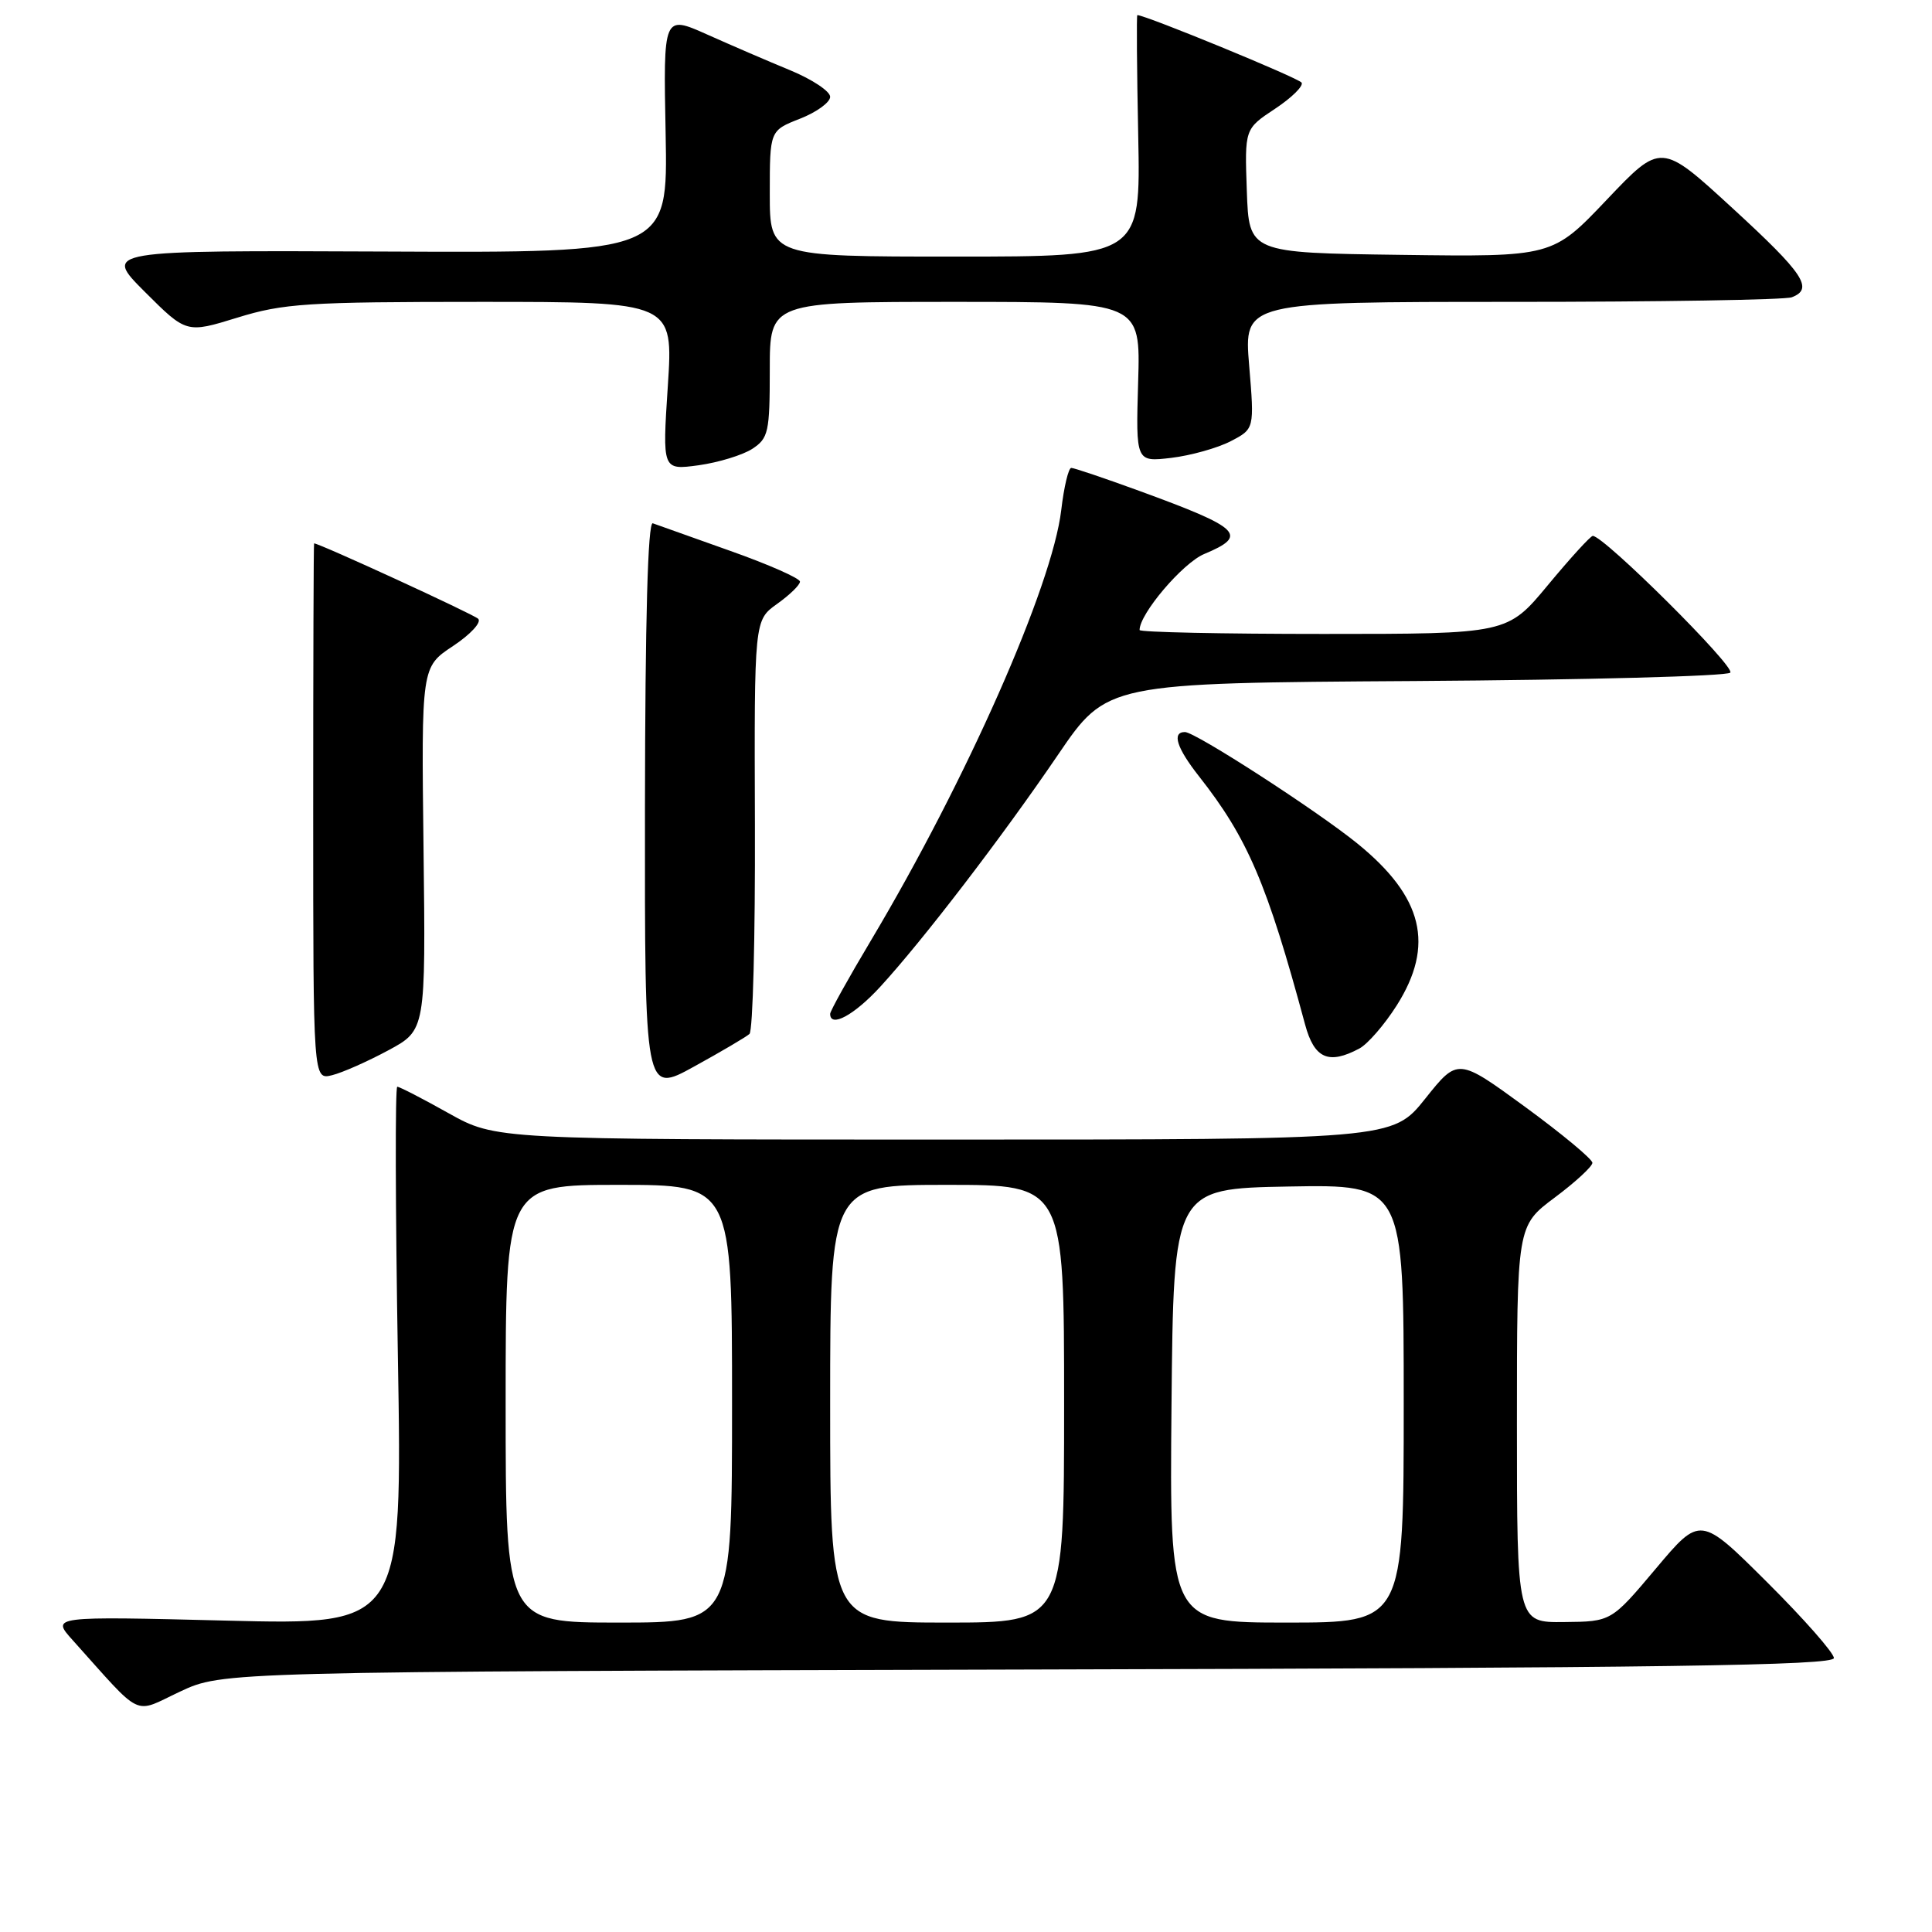 <?xml version="1.0" encoding="UTF-8" standalone="no"?>
<!DOCTYPE svg PUBLIC "-//W3C//DTD SVG 1.1//EN" "http://www.w3.org/Graphics/SVG/1.1/DTD/svg11.dtd" >
<svg xmlns="http://www.w3.org/2000/svg" xmlns:xlink="http://www.w3.org/1999/xlink" version="1.1" viewBox="0 0 256 256">
 <g >
 <path fill="currentColor"
d=" M 136.25 221.22 C 220.59 221.01 243.00 220.69 243.00 219.70 C 243.00 219.02 239.02 214.50 234.15 209.65 C 225.30 200.84 225.30 200.84 219.40 207.86 C 213.50 214.87 213.50 214.87 207.25 214.93 C 201.00 215.00 201.00 215.00 201.00 188.71 C 201.00 162.43 201.00 162.43 206.00 158.69 C 208.75 156.64 211.00 154.56 211.00 154.08 C 211.00 153.59 206.99 150.26 202.09 146.67 C 193.17 140.16 193.17 140.16 188.85 145.58 C 184.52 151.00 184.52 151.00 125.11 151.00 C 65.69 151.00 65.69 151.00 59.43 147.50 C 55.99 145.57 52.94 144.00 52.64 144.00 C 52.35 144.00 52.39 160.05 52.72 179.66 C 53.32 215.32 53.32 215.32 30.05 214.74 C 6.78 214.16 6.78 214.16 9.63 217.33 C 19.07 227.84 17.54 227.11 23.85 224.15 C 29.50 221.50 29.50 221.50 136.25 221.22 Z  M 99.31 137.00 C 99.76 136.60 100.08 124.10 100.03 109.23 C 99.94 82.18 99.94 82.18 102.97 80.02 C 104.64 78.83 106.00 77.51 106.00 77.07 C 106.00 76.63 101.84 74.79 96.75 72.99 C 91.66 71.18 87.05 69.54 86.50 69.34 C 85.84 69.10 85.49 82.08 85.46 106.96 C 85.43 144.93 85.43 144.93 91.96 141.33 C 95.56 139.35 98.87 137.40 99.31 137.00 Z  M 51.46 139.17 C 56.41 136.50 56.41 136.50 56.12 112.44 C 55.83 88.38 55.83 88.38 60.03 85.60 C 62.34 84.07 63.84 82.45 63.36 81.99 C 62.72 81.38 42.32 72.00 41.62 72.00 C 41.55 72.00 41.50 88.00 41.50 107.55 C 41.50 143.09 41.50 143.09 44.00 142.47 C 45.38 142.13 48.73 140.64 51.46 139.17 Z  M 180.13 138.93 C 181.23 138.34 183.45 135.78 185.07 133.23 C 190.13 125.24 188.59 118.86 179.86 111.77 C 174.49 107.41 158.39 97.00 157.01 97.00 C 155.25 97.00 155.91 99.10 158.87 102.86 C 165.33 111.07 167.90 117.09 172.93 135.75 C 174.15 140.28 176.05 141.11 180.13 138.93 Z  M 116.64 130.75 C 122.31 124.57 132.78 110.91 140.20 100.00 C 146.67 90.50 146.67 90.50 187.55 90.24 C 210.03 90.09 228.80 89.60 229.27 89.13 C 230.01 88.39 212.50 70.98 211.05 71.01 C 210.75 71.02 208.08 73.94 205.12 77.51 C 199.74 84.00 199.74 84.00 175.37 84.00 C 161.97 84.00 151.00 83.77 151.00 83.48 C 151.00 81.32 156.72 74.60 159.56 73.41 C 165.47 70.94 164.47 69.98 150.95 65.04 C 146.37 63.37 142.32 62.00 141.95 62.00 C 141.58 62.00 140.98 64.51 140.62 67.59 C 139.43 77.66 128.07 103.36 115.42 124.59 C 112.44 129.58 110.00 133.97 110.00 134.34 C 110.00 136.24 113.19 134.51 116.64 130.75 Z  M 99.69 59.47 C 101.82 58.07 102.00 57.26 102.00 48.98 C 102.00 40.00 102.00 40.00 126.56 40.00 C 151.13 40.00 151.13 40.00 150.81 50.61 C 150.50 61.22 150.50 61.22 155.20 60.67 C 157.78 60.36 161.32 59.37 163.06 58.47 C 166.22 56.83 166.22 56.83 165.52 48.42 C 164.82 40.00 164.82 40.00 200.33 40.00 C 219.86 40.00 236.55 39.73 237.42 39.39 C 240.36 38.27 239.03 36.27 229.55 27.57 C 220.10 18.89 220.10 18.89 212.90 26.47 C 205.71 34.04 205.71 34.04 185.60 33.77 C 165.50 33.50 165.50 33.50 165.21 25.29 C 164.92 17.08 164.92 17.08 168.94 14.42 C 171.16 12.95 172.74 11.39 172.47 10.95 C 172.09 10.34 151.82 2.01 150.70 2.00 C 150.59 2.00 150.64 9.20 150.82 18.00 C 151.14 34.00 151.14 34.00 126.57 34.00 C 102.00 34.00 102.00 34.00 102.00 25.65 C 102.00 17.30 102.00 17.30 106.00 15.73 C 108.20 14.87 110.00 13.56 110.00 12.83 C 110.00 12.10 107.64 10.53 104.75 9.33 C 101.86 8.14 96.89 6.00 93.70 4.57 C 87.89 1.98 87.89 1.98 88.20 17.74 C 88.50 33.50 88.50 33.50 51.09 33.33 C 13.69 33.17 13.69 33.17 19.19 38.67 C 24.70 44.17 24.70 44.17 31.45 42.09 C 37.56 40.20 40.68 40.00 63.71 40.00 C 89.22 40.00 89.22 40.00 88.49 51.15 C 87.76 62.30 87.76 62.30 92.57 61.65 C 95.21 61.28 98.41 60.30 99.69 59.47 Z  M 67.00 186.00 C 67.00 157.00 67.00 157.00 82.00 157.00 C 97.00 157.00 97.00 157.00 97.00 186.00 C 97.00 215.00 97.00 215.00 82.00 215.00 C 67.00 215.00 67.00 215.00 67.00 186.00 Z  M 110.00 186.00 C 110.00 157.00 110.00 157.00 125.50 157.00 C 141.00 157.00 141.00 157.00 141.00 186.00 C 141.00 215.00 141.00 215.00 125.50 215.00 C 110.00 215.00 110.00 215.00 110.00 186.00 Z  M 155.23 186.25 C 155.50 157.50 155.50 157.50 170.75 157.22 C 186.00 156.95 186.00 156.95 186.00 185.97 C 186.00 215.00 186.00 215.00 170.48 215.00 C 154.97 215.00 154.97 215.00 155.23 186.25 Z "/>
</g>
</svg>